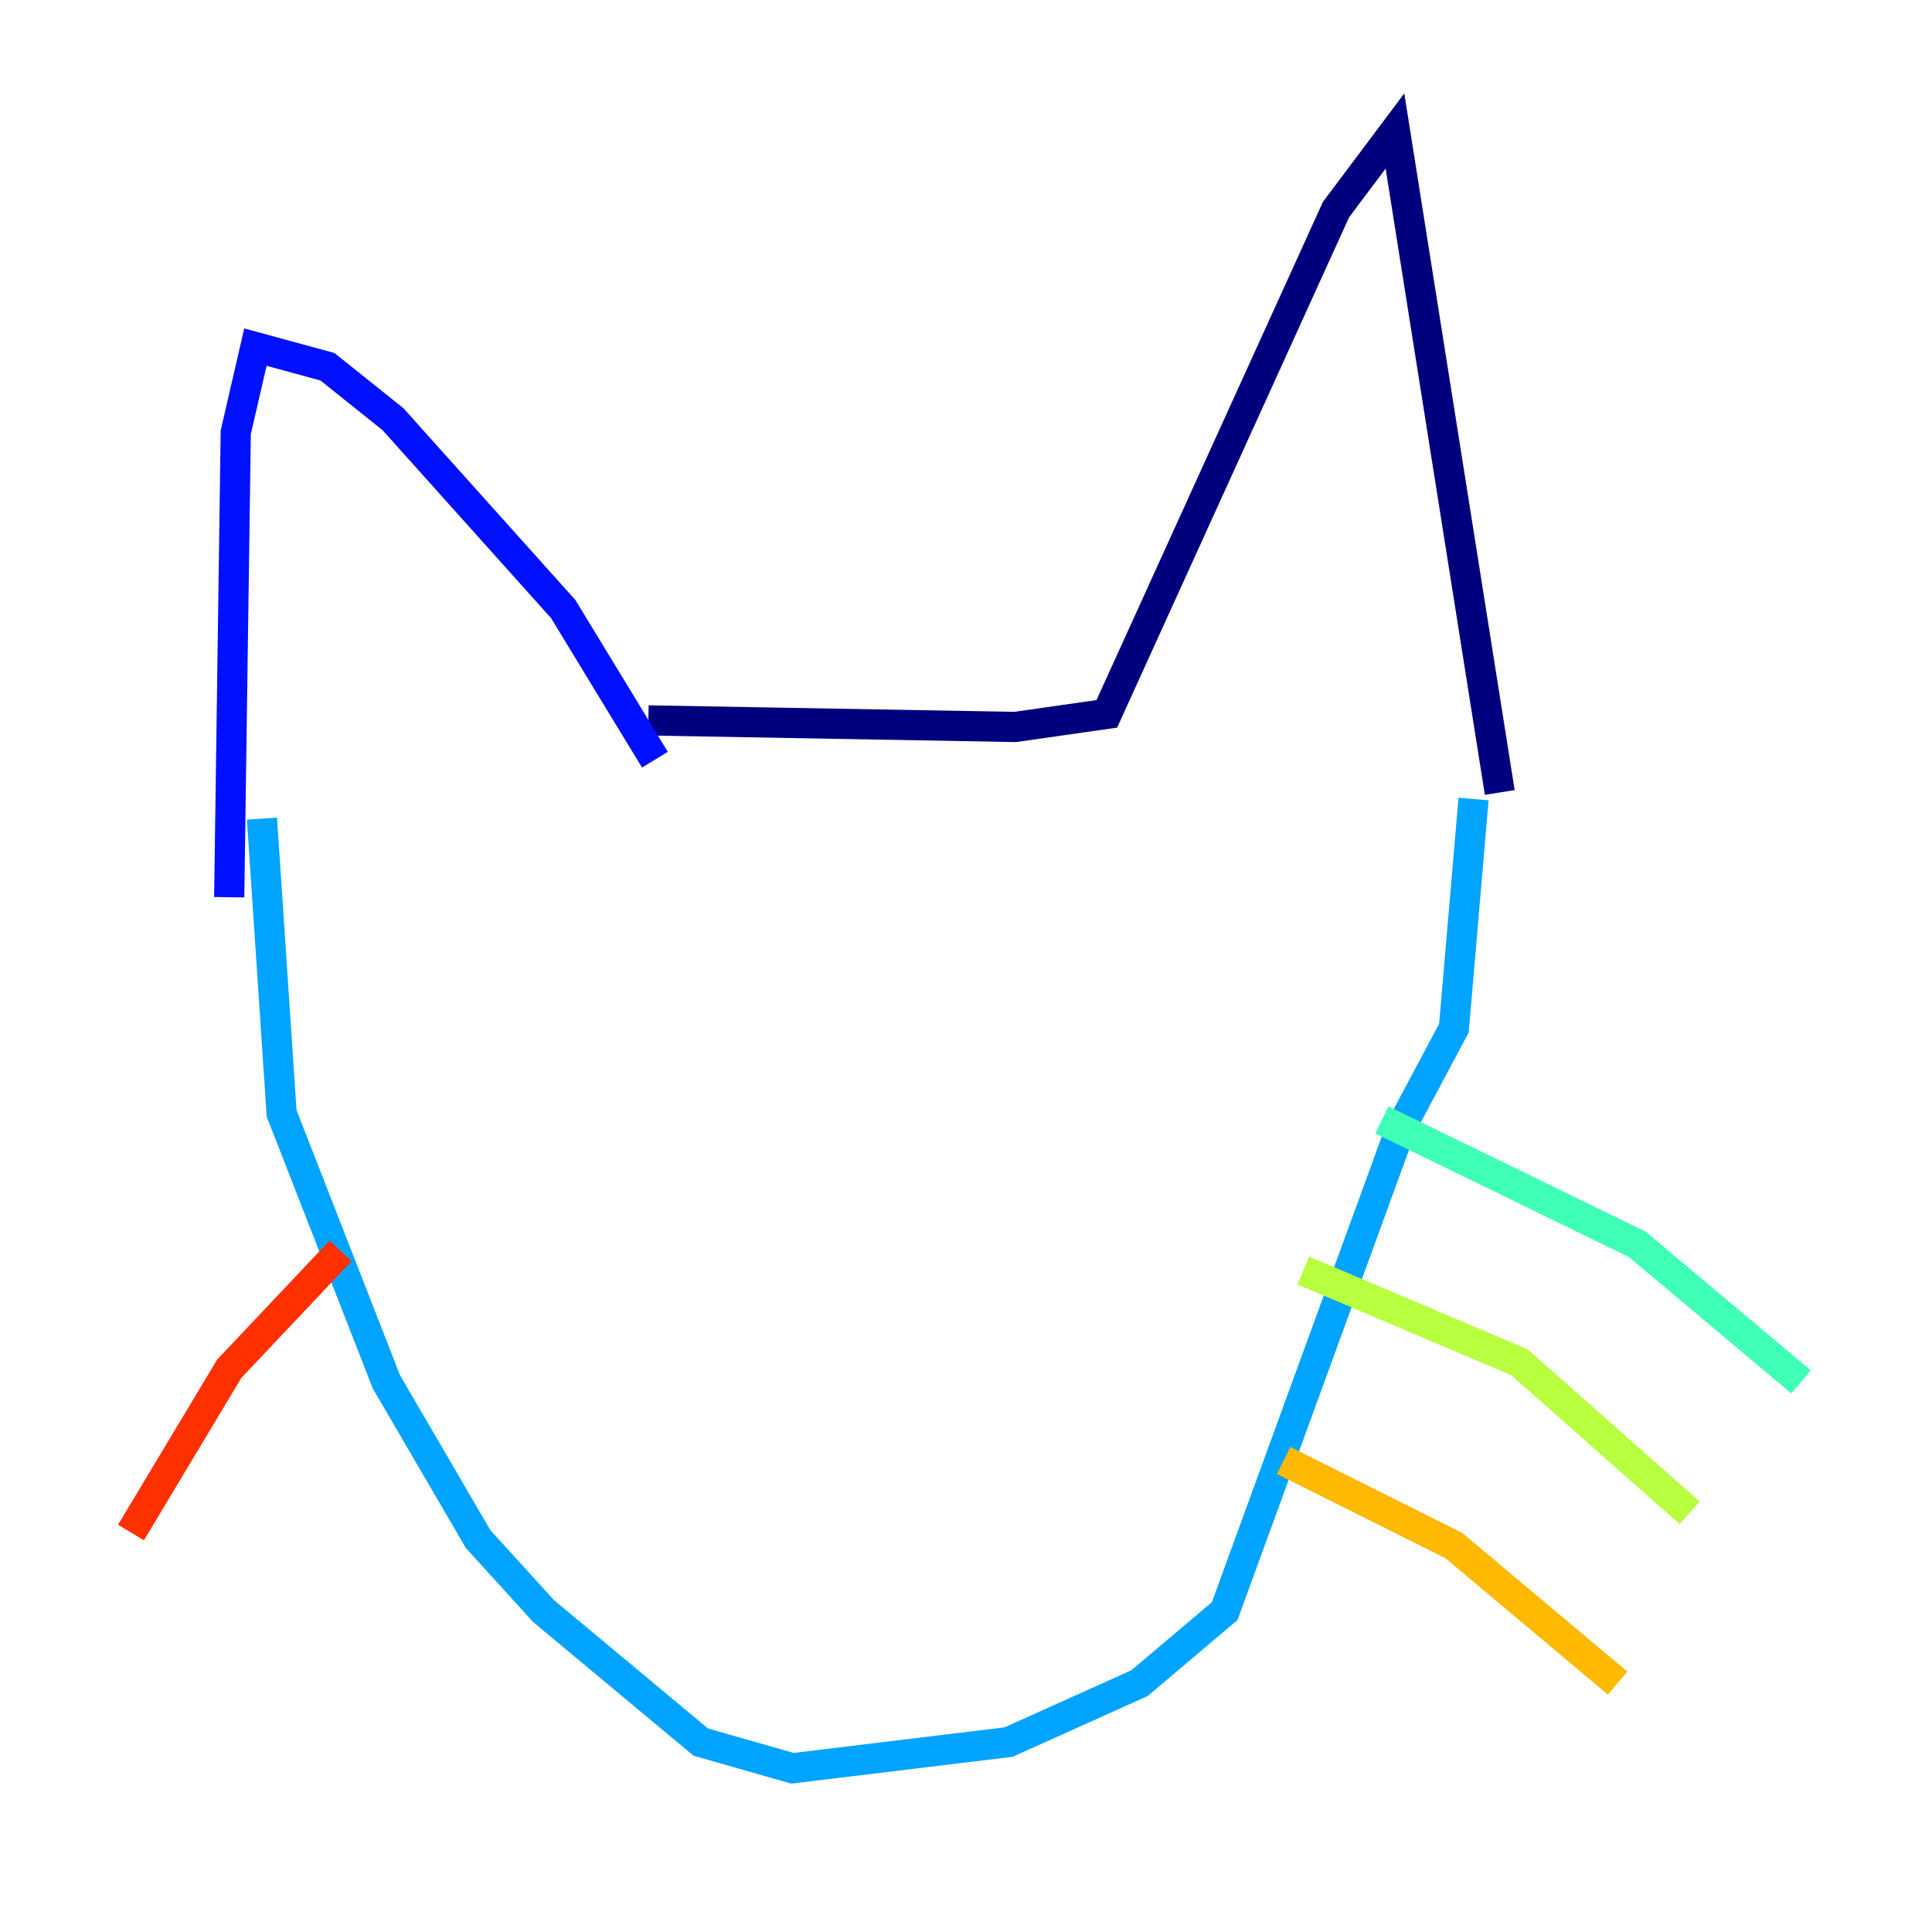 <?xml version="1.0" encoding="utf-8" ?>
<svg baseProfile="tiny" height="128" version="1.2" viewBox="0,0,128,128" width="128" xmlns="http://www.w3.org/2000/svg" xmlns:ev="http://www.w3.org/2001/xml-events" xmlns:xlink="http://www.w3.org/1999/xlink"><defs /><polyline fill="none" points="42.956,47.729 67.254,48.163 73.329,47.295 88.515,13.885 92.42,8.678 99.363,52.502" stroke="#00007f" stroke-width="2" /><polyline fill="none" points="43.39,50.332 37.315,40.352 26.034,27.77 21.695,24.298 16.922,22.997 15.62,28.637 15.186,59.444" stroke="#0010ff" stroke-width="2" /><polyline fill="none" points="17.356,54.237 18.658,73.763 25.6,91.552 31.675,101.966 36.014,106.739 46.427,115.417 52.502,117.153 66.82,115.417 75.498,111.512 81.139,106.739 92.854,74.63 96.325,68.122 97.627,52.936" stroke="#00a4ff" stroke-width="2" /><polyline fill="none" points="91.552,74.197 108.475,82.441 119.322,91.552" stroke="#3fffb7" stroke-width="2" /><polyline fill="none" points="86.346,84.176 100.664,90.251 111.946,100.231" stroke="#b7ff3f" stroke-width="2" /><polyline fill="none" points="85.044,96.759 96.325,102.4 107.173,111.512" stroke="#ffb900" stroke-width="2" /><polyline fill="none" points="22.563,82.875 15.186,90.685 8.678,101.532" stroke="#ff3000" stroke-width="2" /><polyline fill="none" points="27.77,91.986 27.77,91.986" stroke="#7f0000" stroke-width="2" /></svg>